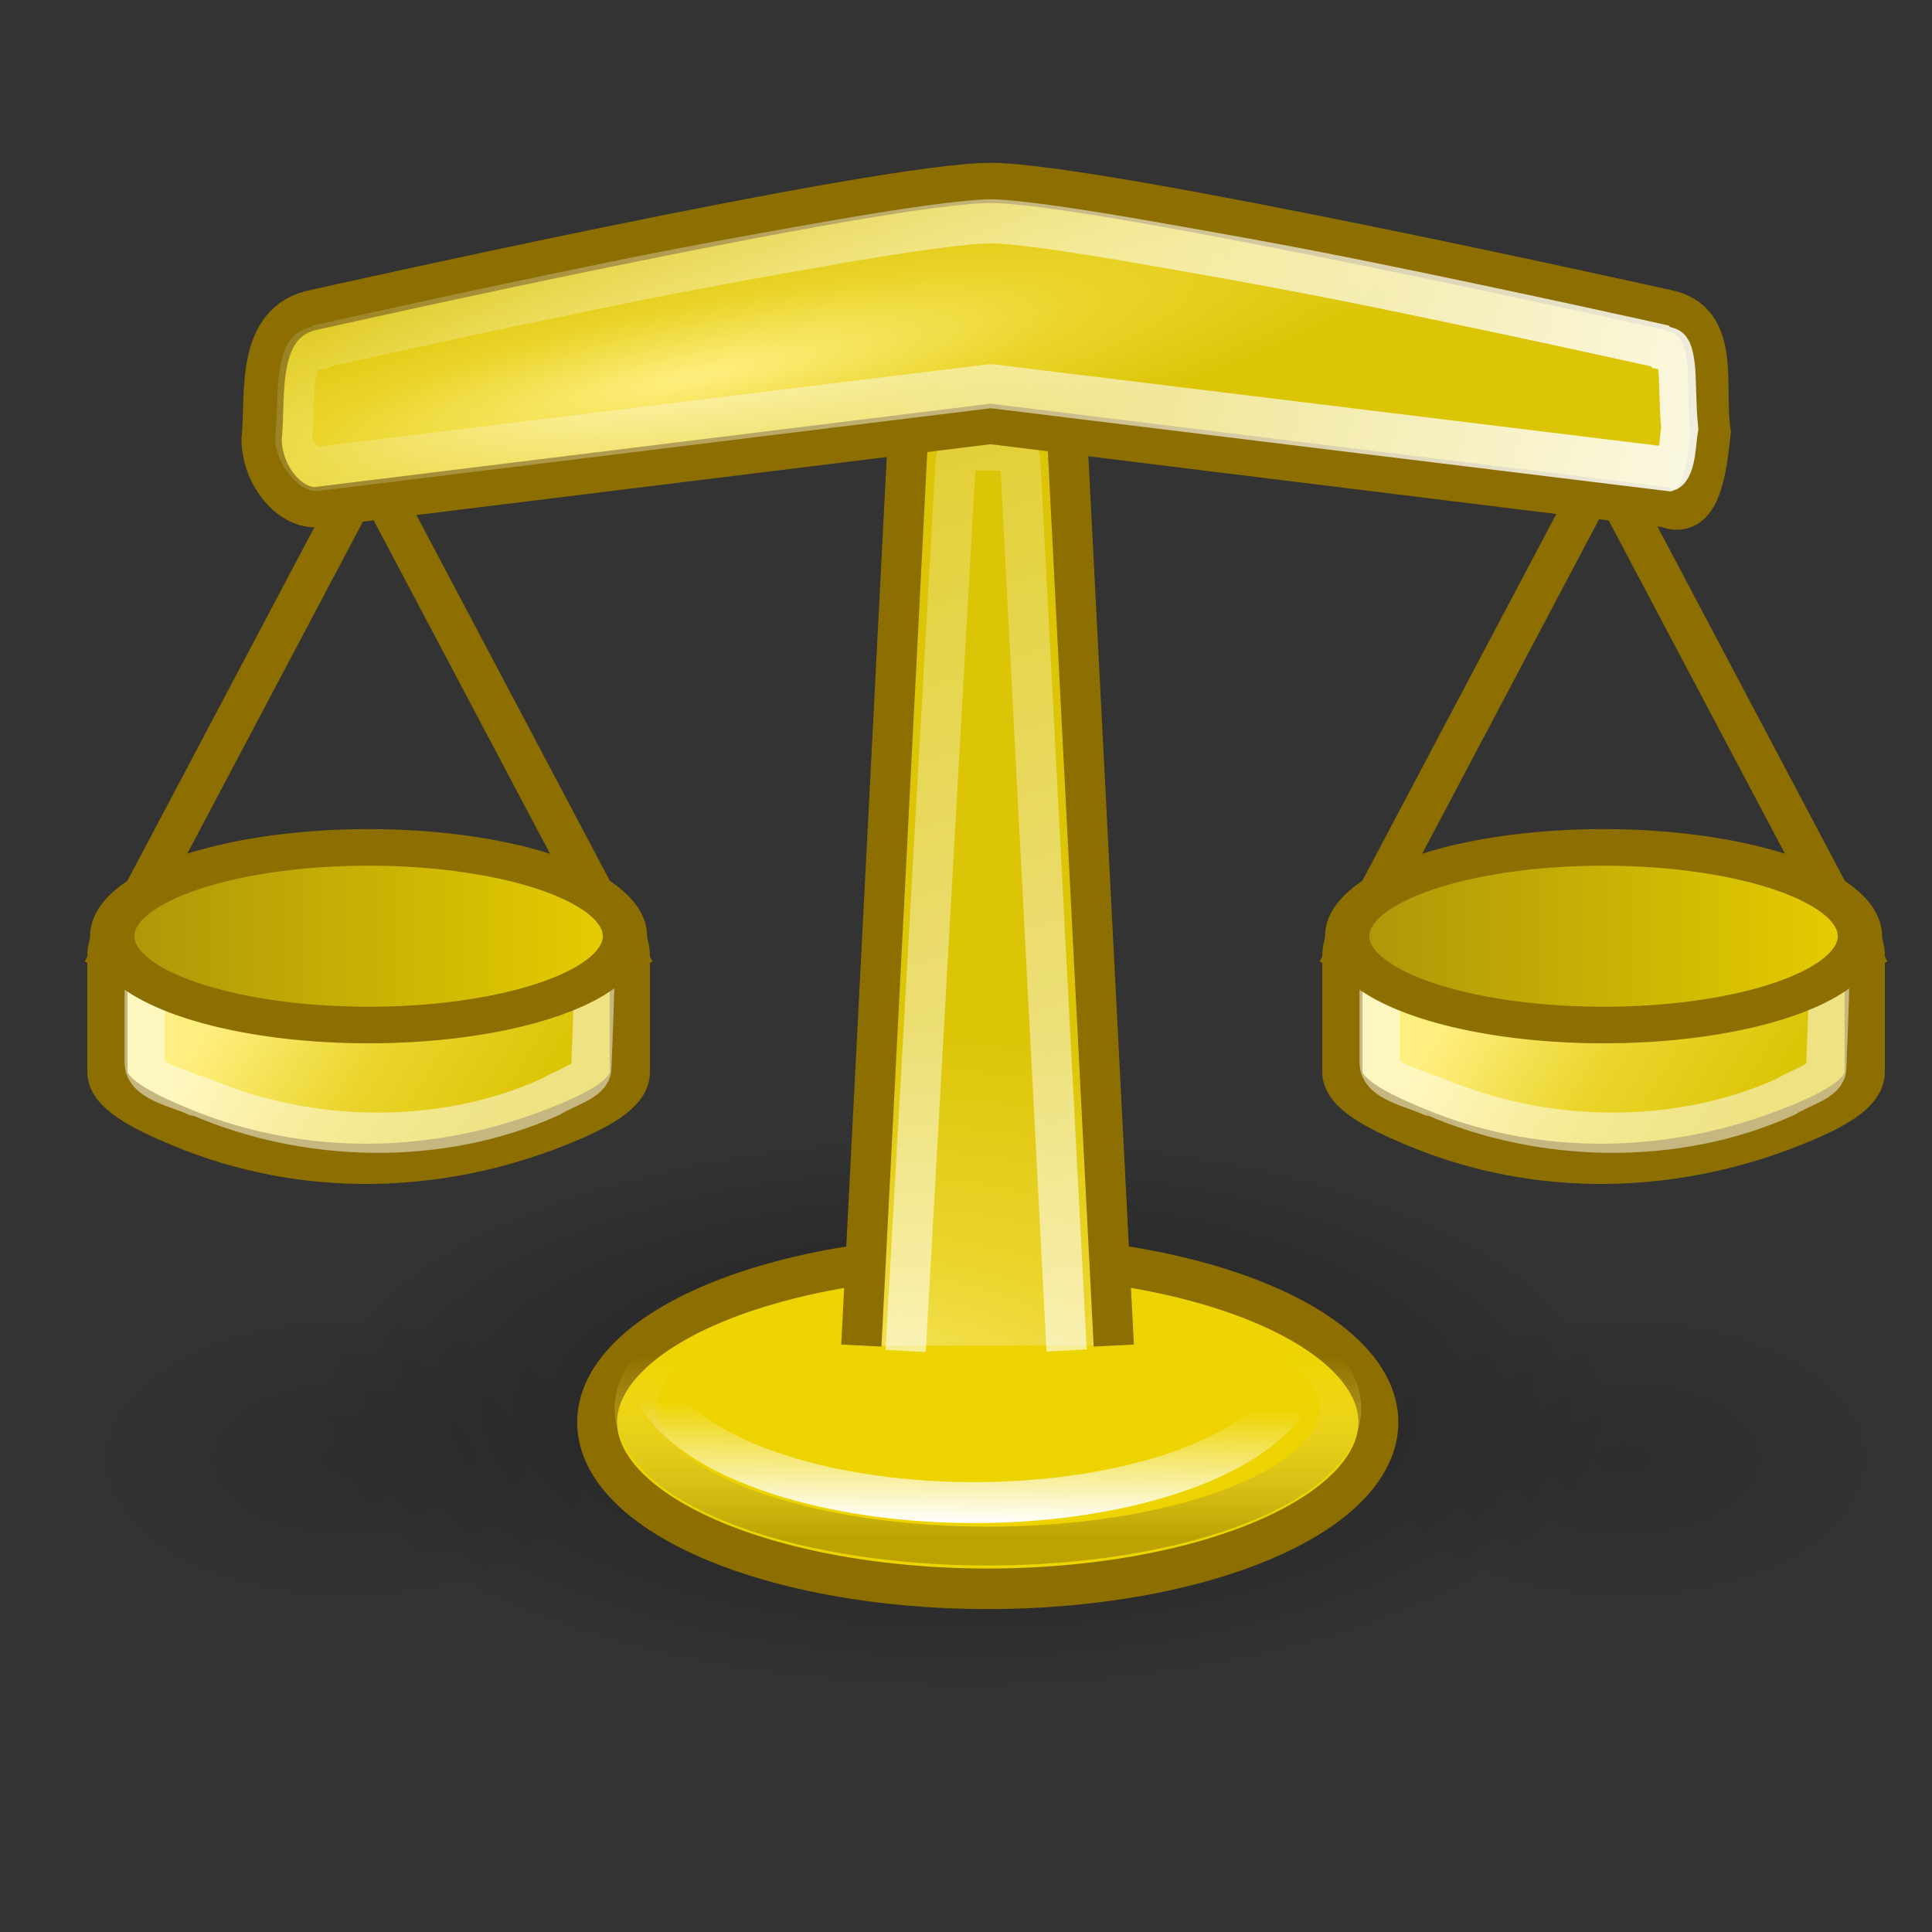 <?xml version="1.0" encoding="UTF-8" standalone="no"?>
<!-- Created with Inkscape (http://www.inkscape.org/) -->
<svg
   xmlns:dc="http://purl.org/dc/elements/1.1/"
   xmlns:cc="http://web.resource.org/cc/"
   xmlns:rdf="http://www.w3.org/1999/02/22-rdf-syntax-ns#"
   xmlns:svg="http://www.w3.org/2000/svg"
   xmlns="http://www.w3.org/2000/svg"
   xmlns:xlink="http://www.w3.org/1999/xlink"
   xmlns:sodipodi="http://sodipodi.sourceforge.net/DTD/sodipodi-0.dtd"
   xmlns:inkscape="http://www.inkscape.org/namespaces/inkscape"
   width="48"
   height="48"
   id="svg2559"
   sodipodi:version="0.32"
   inkscape:version="0.45+devel"
   version="1.0"
   sodipodi:docname="license.svg"
   inkscape:output_extension="org.inkscape.output.svg.inkscape"
   sodipodi:docbase="/home/bse/Documents/CC">
  <rect width="100%" height="100%" fill="#333333" stroke="none"/>
  <defs
     id="defs2561">
    <radialGradient
       inkscape:collect="always"
       xlink:href="#linearGradient3101"
       id="radialGradient11965"
       gradientUnits="userSpaceOnUse"
       gradientTransform="matrix(1,0,0,0.352,0,16.554)"
       cx="17.312"
       cy="25.531"
       fx="17.312"
       fy="25.531"
       r="9.688" />
    <radialGradient
       inkscape:collect="always"
       xlink:href="#linearGradient3101"
       id="radialGradient12493"
       gradientUnits="userSpaceOnUse"
       gradientTransform="matrix(1,0,0,0.352,0,16.554)"
       cx="17.312"
       cy="25.531"
       fx="17.312"
       fy="25.531"
       r="9.688" />
    <linearGradient
       inkscape:collect="always"
       id="linearGradient3101">
      <stop
         style="stop-color:#000000;stop-opacity:1;"
         offset="0"
         id="stop3103" />
      <stop
         style="stop-color:#000000;stop-opacity:0;"
         offset="1"
         id="stop3105" />
    </linearGradient>
    <radialGradient
       inkscape:collect="always"
       xlink:href="#linearGradient3101"
       id="radialGradient12491"
       gradientUnits="userSpaceOnUse"
       gradientTransform="matrix(1,0,0,0.352,0,16.554)"
       cx="17.312"
       cy="25.531"
       fx="17.312"
       fy="25.531"
       r="9.688" />
    <linearGradient
       inkscape:collect="always"
       xlink:href="#linearGradient2896"
       id="linearGradient12459"
       gradientUnits="userSpaceOnUse"
       gradientTransform="matrix(0.913,0,0,0.686,-1.574,1.669)"
       x1="7.951"
       y1="33.446"
       x2="16.333"
       y2="37.376" />
    <linearGradient
       inkscape:collect="always"
       xlink:href="#linearGradient2888"
       id="linearGradient12469"
       gradientUnits="userSpaceOnUse"
       x1="-45.553"
       y1="29.716"
       x2="-25.764"
       y2="29.716" />
    <linearGradient
       id="linearGradient2541">
      <stop
         style="stop-color:#bca301;stop-opacity:1;"
         offset="0"
         id="stop2543" />
      <stop
         style="stop-color:#fee964;stop-opacity:0;"
         offset="1"
         id="stop2545" />
    </linearGradient>
    <linearGradient
       inkscape:collect="always"
       xlink:href="#linearGradient2541"
       id="linearGradient12489"
       gradientUnits="userSpaceOnUse"
       x1="-35.658"
       y1="33.416"
       x2="-35.658"
       y2="28.206" />
    <linearGradient
       id="linearGradient2329">
      <stop
         id="stop2331"
         offset="0"
         style="stop-color:#ffffff;stop-opacity:1;" />
      <stop
         id="stop2333"
         offset="1"
         style="stop-color:#ffffff;stop-opacity:0;" />
    </linearGradient>
    <linearGradient
       inkscape:collect="always"
       xlink:href="#linearGradient2329"
       id="linearGradient12487"
       gradientUnits="userSpaceOnUse"
       x1="-35.123"
       y1="34.242"
       x2="-35.075"
       y2="30.962" />
    <radialGradient
       inkscape:collect="always"
       xlink:href="#linearGradient2896"
       id="radialGradient12443"
       gradientUnits="userSpaceOnUse"
       gradientTransform="matrix(1.343,-0.369,0.453,0.755,-38.586,12.278)"
       cx="27.998"
       cy="46.12"
       fx="27.998"
       fy="46.12"
       r="13.5" />
    <linearGradient
       inkscape:collect="always"
       xlink:href="#linearGradient3574"
       id="linearGradient12440"
       gradientUnits="userSpaceOnUse"
       gradientTransform="matrix(1.359,0,0,0.807,-18.953,-1.296)"
       x1="39.377"
       y1="45.968"
       x2="18.917"
       y2="7.891" />
    <radialGradient
       inkscape:collect="always"
       xlink:href="#linearGradient2896"
       id="radialGradient12437"
       gradientUnits="userSpaceOnUse"
       gradientTransform="matrix(0.762,-0.15,2.0517737e-2,0.134,0.493,11.189)"
       cx="21.705"
       cy="10.689"
       fx="21.705"
       fy="10.689"
       r="24.5" />
    <linearGradient
       inkscape:collect="always"
       id="linearGradient3574">
      <stop
         style="stop-color:#ffffff;stop-opacity:1;"
         offset="0"
         id="stop3576" />
      <stop
         style="stop-color:#ffffff;stop-opacity:0;"
         offset="1"
         id="stop3578" />
    </linearGradient>
    <linearGradient
       inkscape:collect="always"
       xlink:href="#linearGradient3574"
       id="linearGradient12467"
       gradientUnits="userSpaceOnUse"
       x1="48.145"
       y1="15.227"
       x2="1.625"
       y2="0.06" />
    <linearGradient
       id="linearGradient2896">
      <stop
         style="stop-color:#ffef81;stop-opacity:1;"
         offset="0"
         id="stop2898" />
      <stop
         id="stop3572"
         offset="0.5"
         style="stop-color:#ebd52c;stop-opacity:1;" />
      <stop
         style="stop-color:#dcc406;stop-opacity:1;"
         offset="1"
         id="stop2900" />
    </linearGradient>
    <linearGradient
       inkscape:collect="always"
       xlink:href="#linearGradient2896"
       id="linearGradient12481"
       gradientUnits="userSpaceOnUse"
       gradientTransform="matrix(0.913,0,0,0.686,29.108,1.669)"
       x1="7.951"
       y1="33.446"
       x2="16.333"
       y2="37.376" />
    <linearGradient
       id="linearGradient2888">
      <stop
         style="stop-color:#aa9409;stop-opacity:1;"
         offset="0"
         id="stop2890" />
      <stop
         style="stop-color:#e8cf00;stop-opacity:1;"
         offset="1"
         id="stop2892" />
    </linearGradient>
    <linearGradient
       inkscape:collect="always"
       xlink:href="#linearGradient2888"
       id="linearGradient12483"
       gradientUnits="userSpaceOnUse"
       x1="-45.553"
       y1="29.716"
       x2="-25.764"
       y2="29.716" />
  </defs>
  <sodipodi:namedview
     id="base"
     pagecolor="#ffffff"
     bordercolor="#c5c5c5"
     borderopacity="1"
     gridtolerance="10000"
     guidetolerance="10"
     objecttolerance="10"
     inkscape:pageopacity="0.0"
     inkscape:pageshadow="2"
     inkscape:zoom="0.98451328"
     inkscape:cx="39"
     inkscape:cy="22.5"
     inkscape:document-units="px"
     inkscape:current-layer="layer1"
     width="48px"
     height="48px"
     inkscape:showpageshadow="false"
     showborder="true"
     inkscape:window-width="881"
     inkscape:window-height="620"
     inkscape:window-x="464"
     inkscape:window-y="46" />
  <g
     inkscape:label="Layer 1"
     inkscape:groupmode="layer"
     id="layer1">
    <path
       transform="matrix(1.675,0,0,2.035,-5.015,-16.887)"
       d="M 27 25.531 A 9.688 3.406 0 1 1  7.625,25.531 A 9.688 3.406 0 1 1  27 25.531 z"
       sodipodi:ry="3.40625"
       sodipodi:rx="9.6875"
       sodipodi:cy="25.53125"
       sodipodi:cx="17.3125"
       id="path11903"
       style="opacity:0.41;color:#000000;fill:url(#radialGradient11965);fill-opacity:1;fill-rule:nonzero;stroke:none;stroke-width:1.105;stroke-linecap:butt;stroke-linejoin:miter;marker:none;marker-start:none;marker-mid:none;marker-end:none;stroke-miterlimit:4;stroke-dasharray:none;stroke-dashoffset:0;stroke-opacity:1;visibility:visible;display:inline;overflow:visible"
       sodipodi:type="arc" />
    <path
       sodipodi:type="arc"
       style="opacity:0.1;color:#000000;fill:url(#radialGradient12493);fill-opacity:1;fill-rule:nonzero;stroke:none;stroke-width:1.105;stroke-linecap:butt;stroke-linejoin:miter;marker:none;marker-start:none;marker-mid:none;marker-end:none;stroke-miterlimit:4;stroke-dasharray:none;stroke-dashoffset:0;stroke-opacity:1;visibility:visible;display:inline;overflow:visible"
       id="path11905"
       sodipodi:cx="17.3125"
       sodipodi:cy="25.53125"
       sodipodi:rx="9.6875"
       sodipodi:ry="3.40625"
       d="M 27 25.531 A 9.688 3.406 0 1 1  7.625,25.531 A 9.688 3.406 0 1 1  27 25.531 z"
       transform="matrix(0.684,0,0,1.107,28.522,7.966)" />
    <path
       transform="matrix(0.684,0,0,1.107,-3.218,7.966)"
       d="M 27 25.531 A 9.688 3.406 0 1 1  7.625,25.531 A 9.688 3.406 0 1 1  27 25.531 z"
       sodipodi:ry="3.40625"
       sodipodi:rx="9.6875"
       sodipodi:cy="25.53125"
       sodipodi:cx="17.3125"
       id="path11907"
       style="opacity:0.1;color:#000000;fill:url(#radialGradient12491);fill-opacity:1;fill-rule:nonzero;stroke:none;stroke-width:1.105;stroke-linecap:butt;stroke-linejoin:miter;marker:none;marker-start:none;marker-mid:none;marker-end:none;stroke-miterlimit:4;stroke-dasharray:none;stroke-dashoffset:0;stroke-opacity:1;visibility:visible;display:inline;overflow:visible"
       sodipodi:type="arc" />
    <path
       sodipodi:nodetypes="cc"
       id="path11909"
       d="M 8.691,12.505 L 2.546,24.122"
       style="fill:#edd400;fill-rule:evenodd;stroke:#8c6f00;stroke-width:1;stroke-linecap:butt;stroke-linejoin:miter;stroke-miterlimit:4;stroke-dasharray:none;stroke-opacity:1" />
    <path
       sodipodi:nodetypes="cssssssss"
       id="path11911"
       d="M 4.495,22.392 L 13.822,22.392 C 14.833,22.392 15.648,23.004 15.648,23.765 L 15.648,26.631 C 15.648,27.166 14.874,27.588 13.822,28.003 C 10.896,29.157 7.571,29.28 4.495,28.003 C 3.526,27.6 2.669,27.166 2.669,26.631 L 2.669,23.765 C 2.669,23.004 3.483,22.392 4.495,22.392 z "
       style="fill:url(#linearGradient12459);fill-opacity:1;stroke:#8c6f00;stroke-width:1;stroke-miterlimit:4;stroke-dasharray:none;stroke-opacity:1" />
    <path
       sodipodi:nodetypes="ccccsccccc"
       id="path11913"
       d="M 4.552,22.508 C 4.004,22.508 3.596,22.84 3.596,23.285 L 3.596,26.404 C 3.603,26.871 4.398,27.01 4.87,27.228 C 4.889,27.234 4.91,27.221 4.928,27.228 C 7.617,28.4 10.944,28.485 13.675,27.252 C 14.091,26.996 14.686,26.855 14.69,26.537 C 14.727,25.629 14.785,24.235 14.786,23.285 C 14.786,22.84 14.569,22.508 14.022,22.508 L 4.552,22.508 z "
       style="fill:none;fill-opacity:1;stroke:#ffffff;stroke-width:1;stroke-miterlimit:4;stroke-dasharray:none;stroke-opacity:0.502" />
    <path
       style="fill:#edd400;fill-rule:evenodd;stroke:#8c6f00;stroke-width:1;stroke-linecap:butt;stroke-linejoin:miter;stroke-miterlimit:4;stroke-dasharray:none;stroke-opacity:1"
       d="M 9.626,12.505 L 15.77,24.122"
       id="path11915"
       sodipodi:nodetypes="cc" />
    <path
       transform="matrix(0.678,0,0,0.56,33.334,6.619)"
       d="M -26.264 29.716 A 9.394 3.94 0 1 1  -45.053,29.716 A 9.394 3.94 0 1 1  -26.264 29.716 z"
       sodipodi:ry="3.939595"
       sodipodi:rx="9.3944187"
       sodipodi:cy="29.716238"
       sodipodi:cx="-35.658386"
       id="path11917"
       style="color:#000000;fill:url(#linearGradient12469);fill-opacity:1;fill-rule:evenodd;stroke:#8c6f00;stroke-width:1.623;stroke-linecap:butt;stroke-linejoin:miter;marker:none;marker-start:none;marker-mid:none;marker-end:none;stroke-miterlimit:4;stroke-dasharray:none;stroke-dashoffset:0;stroke-opacity:1;visibility:visible;display:inline;overflow:visible"
       sodipodi:type="arc" />
    <path
       sodipodi:type="arc"
       style="color:#000000;fill:#edd400;fill-opacity:1;fill-rule:evenodd;stroke:#8c6f00;stroke-width:0.96;stroke-linecap:butt;stroke-linejoin:miter;marker:none;marker-start:none;marker-mid:none;marker-end:none;stroke-miterlimit:4;stroke-dasharray:none;stroke-dashoffset:0;stroke-opacity:1;visibility:visible;display:inline;overflow:visible"
       id="path11929"
       sodipodi:cx="-35.658386"
       sodipodi:cy="29.716238"
       sodipodi:rx="9.3944187"
       sodipodi:ry="3.939595"
       d="M -26.264 29.716 A 9.394 3.94 0 1 1  -45.053,29.716 A 9.394 3.94 0 1 1  -26.264 29.716 z"
       transform="matrix(1.033,0,0,1.05,61.376,4.134)" />
    <path
       transform="matrix(0.932,0,0,0.869,57.779,9.164)"
       d="M -26.264 29.716 A 9.394 3.94 0 1 1  -45.053,29.716 A 9.394 3.94 0 1 1  -26.264 29.716 z"
       sodipodi:ry="3.939595"
       sodipodi:rx="9.3944187"
       sodipodi:cy="29.716238"
       sodipodi:cx="-35.658386"
       id="path11931"
       style="color:#000000;fill:none;fill-opacity:1;fill-rule:evenodd;stroke:url(#linearGradient12489);stroke-width:1.111;stroke-linecap:butt;stroke-linejoin:miter;marker:none;marker-start:none;marker-mid:none;marker-end:none;stroke-miterlimit:4;stroke-dasharray:none;stroke-dashoffset:0;stroke-opacity:1;visibility:visible;display:inline;overflow:visible"
       sodipodi:type="arc" />
    <path
       sodipodi:type="arc"
       style="color:#000000;fill:none;fill-opacity:1;fill-rule:evenodd;stroke:url(#linearGradient12487);stroke-width:1.136;stroke-linecap:butt;stroke-linejoin:miter;marker:none;marker-start:none;marker-mid:none;marker-end:none;stroke-miterlimit:4;stroke-dasharray:none;stroke-dashoffset:0;stroke-opacity:1;visibility:visible;display:inline;overflow:visible"
       id="path11933"
       sodipodi:cx="-35.658386"
       sodipodi:cy="29.716238"
       sodipodi:rx="9.3944187"
       sodipodi:ry="3.939595"
       d="M -26.264 29.716 A 9.394 3.94 0 1 1  -45.053,29.716 A 9.394 3.94 0 1 1  -26.264 29.716 z"
       transform="matrix(0.865,0,0,0.895,55.048,7.209)" />
    <path
       sodipodi:nodetypes="cszsc"
       id="path11935"
       d="M 27.672,33.43 L 26.455,9.683 C 26.414,8.882 25.84,8.49 24.537,8.476 C 23.234,8.462 22.66,8.835 22.617,9.683 L 21.4,33.43"
       style="fill:url(#radialGradient12443);fill-opacity:1;stroke:#8c6f00;stroke-width:1;stroke-miterlimit:4;stroke-dasharray:none;stroke-opacity:1" />
    <path
       sodipodi:nodetypes="ccscscc"
       id="path11937"
       d="M 26.5,33.553 L 25.353,11.54 C 25.338,11.299 25.289,11.274 25.268,11.263 C 25.248,11.252 25.085,11.192 24.546,11.187 C 24.004,11.182 23.826,11.237 23.824,11.238 C 23.822,11.239 23.756,11.269 23.739,11.54 L 22.5,33.565"
       style="fill:none;fill-opacity:1;stroke:url(#linearGradient12440);stroke-width:1;stroke-miterlimit:4;stroke-dasharray:none;stroke-opacity:0.681" />
    <path
       sodipodi:nodetypes="czscccccs"
       id="path11939"
       d="M 7.836,7.691 C 7.836,7.691 21.829,4.545 24.612,4.545 C 27.292,4.545 41.389,7.691 41.389,7.691 C 42.788,7.953 42.32,9.597 42.5,10.737 C 42.394,11.738 42.24,12.946 41.389,12.602 L 24.612,10.533 L 7.836,12.602 C 7.145,12.602 6.5,11.771 6.5,10.9 C 6.616,9.84 6.312,7.976 7.836,7.691 z "
       style="fill:url(#radialGradient12437);fill-opacity:1;stroke:#8c6f00;stroke-width:1;stroke-miterlimit:4;stroke-dasharray:none;stroke-opacity:1" />
    <path
       transform="matrix(0.93,0,0,1.113,2.295,-2.466)"
       style="fill:none;fill-opacity:1;stroke:url(#linearGradient12467);stroke-width:0.983;stroke-miterlimit:4;stroke-opacity:1"
       d="M 24,7.156 C 23.383,7.156 21.85,7.332 20.031,7.594 C 18.212,7.856 16.063,8.18 14,8.531 C 9.875,9.233 6.125,9.938 6.125,9.938 C 6.115,9.948 6.104,9.959 6.094,9.969 C 5.825,10.011 5.724,10.055 5.656,10.125 C 5.588,10.195 5.546,10.311 5.5,10.5 C 5.413,10.856 5.44,11.409 5.375,12 C 5.375,12.286 5.79,12.688 5.969,12.688 L 23.906,10.844 C 23.969,10.837 24.031,10.837 24.094,10.844 L 42.125,12.688 C 42.351,12.623 42.351,12.02 42.406,11.781 C 42.339,11.203 42.364,10.64 42.312,10.344 C 42.282,10.17 42.247,10.094 42.219,10.062 C 42.19,10.031 42.142,10.006 41.906,9.969 C 41.896,9.959 41.885,9.948 41.875,9.938 C 41.875,9.938 38.108,9.233 33.969,8.531 C 31.899,8.18 29.72,7.856 27.906,7.594 C 26.092,7.332 24.584,7.156 24,7.156 z "
       id="path11941"
       sodipodi:nodetypes="csscsssccccccssscssc" />
    <path
       style="fill:#edd400;fill-rule:evenodd;stroke:#8c6f00;stroke-width:1;stroke-linecap:butt;stroke-linejoin:miter;stroke-miterlimit:4;stroke-dasharray:none;stroke-opacity:1"
       d="M 39.372,12.505 L 33.228,24.122"
       id="path12471"
       sodipodi:nodetypes="cc" />
    <path
       style="fill:url(#linearGradient12481);fill-opacity:1;stroke:#8c6f00;stroke-width:1;stroke-miterlimit:4;stroke-dasharray:none;stroke-opacity:1"
       d="M 35.177,22.392 L 44.503,22.392 C 45.515,22.392 46.329,23.004 46.329,23.765 L 46.329,26.631 C 46.329,27.166 45.556,27.588 44.503,28.003 C 41.578,29.157 38.253,29.28 35.177,28.003 C 34.208,27.6 33.351,27.166 33.351,26.631 L 33.351,23.765 C 33.351,23.004 34.165,22.392 35.177,22.392 z "
       id="path12473"
       sodipodi:nodetypes="cssssssss" />
    <path
       style="fill:none;fill-opacity:1;stroke:#ffffff;stroke-width:1;stroke-miterlimit:4;stroke-dasharray:none;stroke-opacity:0.502"
       d="M 35.233,22.508 C 34.686,22.508 34.277,22.84 34.277,23.285 L 34.277,26.404 C 34.285,26.871 35.08,27.01 35.552,27.228 C 35.571,27.234 35.592,27.221 35.61,27.228 C 38.299,28.4 41.626,28.485 44.356,27.252 C 44.773,26.996 45.368,26.855 45.372,26.537 C 45.408,25.629 45.466,24.235 45.468,23.285 C 45.468,22.84 45.251,22.508 44.704,22.508 L 35.233,22.508 z "
       id="path12475"
       sodipodi:nodetypes="ccccsccccc" />
    <path
       sodipodi:nodetypes="cc"
       id="path12477"
       d="M 40.308,12.505 L 46.452,24.122"
       style="fill:#edd400;fill-rule:evenodd;stroke:#8c6f00;stroke-width:1;stroke-linecap:butt;stroke-linejoin:miter;stroke-miterlimit:4;stroke-dasharray:none;stroke-opacity:1" />
    <path
       sodipodi:type="arc"
       style="color:#000000;fill:url(#linearGradient12483);fill-opacity:1;fill-rule:evenodd;stroke:#8c6f00;stroke-width:1.623;stroke-linecap:butt;stroke-linejoin:miter;marker:none;marker-start:none;marker-mid:none;marker-end:none;stroke-miterlimit:4;stroke-dasharray:none;stroke-dashoffset:0;stroke-opacity:1;visibility:visible;display:inline;overflow:visible"
       id="path12479"
       sodipodi:cx="-35.658386"
       sodipodi:cy="29.716238"
       sodipodi:rx="9.3944187"
       sodipodi:ry="3.939595"
       d="M -26.264 29.716 A 9.394 3.94 0 1 1  -45.053,29.716 A 9.394 3.94 0 1 1  -26.264 29.716 z"
       transform="matrix(0.678,0,0,0.56,64.016,6.619)" />
  </g>
</svg>
